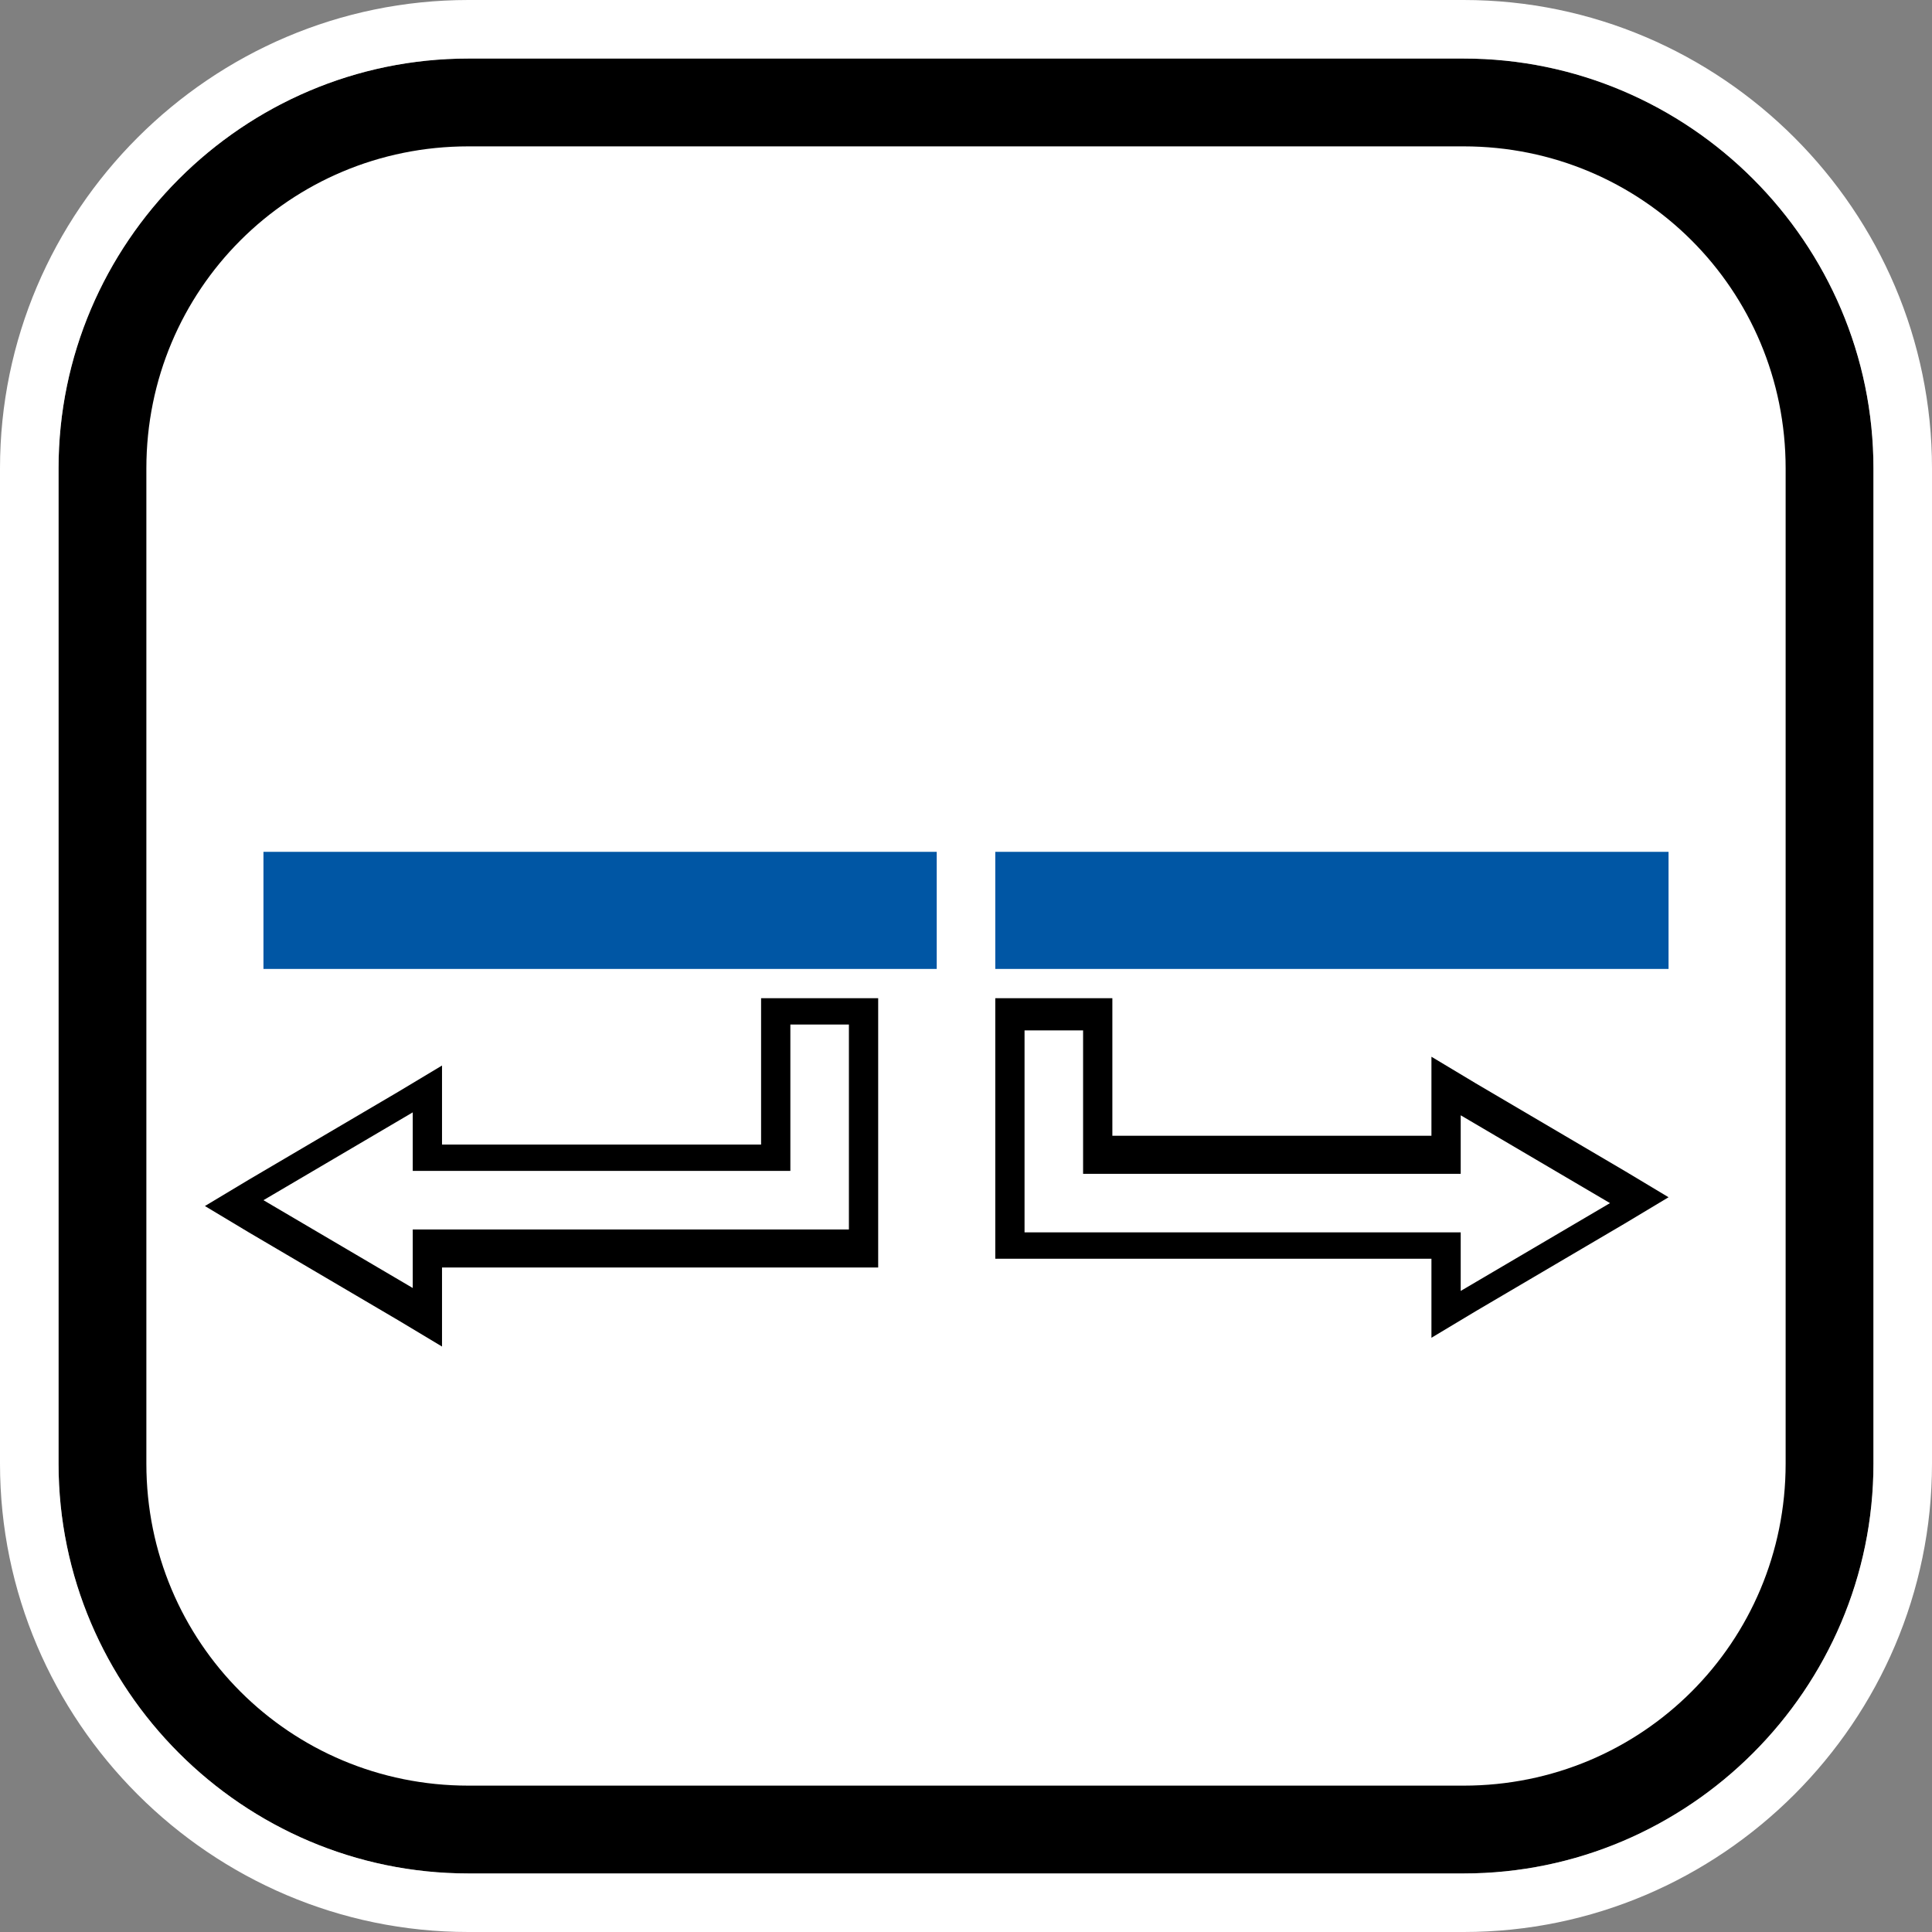 <?xml version="1.0" encoding="UTF-8" standalone="no"?>
<svg
   id="Layer_1"
   version="1.1"
   viewBox="0 0 66 66"
   sodipodi:docname="tgn010_a.svg"
   width="66"
   height="66"
   inkscape:version="1.3.2 (091e20e, 2023-11-25, custom)"
   xmlns:inkscape="http://www.inkscape.org/namespaces/inkscape"
   xmlns:sodipodi="http://sodipodi.sourceforge.net/DTD/sodipodi-0.dtd"
   xmlns="http://www.w3.org/2000/svg"
   xmlns:svg="http://www.w3.org/2000/svg"
   xmlns:c2pa="http://c2pa.org/manifest">
  <rect x="0" y="0" width="66" height="66" fill="#808080" stroke="none"/>
  <sodipodi:namedview
     id="namedview6"
     pagecolor="#ffffff"
     bordercolor="#000000"
     borderopacity="0.25"
     inkscape:showpageshadow="2"
     inkscape:pageopacity="0.0"
     inkscape:pagecheckerboard="0"
     inkscape:deskcolor="#d1d1d1"
     inkscape:zoom="27.560606"
     inkscape:cx="32.981858"
     inkscape:cy="33"
     inkscape:window-width="3840"
     inkscape:window-height="2054"
     inkscape:window-x="2869"
     inkscape:window-y="-11"
     inkscape:window-maximized="1"
     inkscape:current-layer="Layer_1" />
  <!-- Generator: Adobe Illustrator 29.3.1, SVG Export Plug-In . SVG Version: 2.1.0 Build 151)  -->
  <defs
     id="defs1">
    <style
       id="style1">
      .st0 {
        fill: #fff;
      }

      .st1 {
        fill: none;
        stroke: #0056a4;
        stroke-miterlimit: 10;
        stroke-width: 4px;
      }
    </style>
  </defs>
  <g
     id="g3">
    <path
       class="st0"
       d="M 16,62.5 C 9.1,62.5 3.5,56.9 3.5,50 V 16 C 3.5,9.1 9.1,3.5 16,3.5 h 34 c 6.9,0 12.5,5.6 12.5,12.5 v 34 c 0,6.9 -5.6,12.5 -12.5,12.5 z"
       id="path1" />
    <path
       d="m 50,5 c 6.1,0 11,4.9 11,11 v 34 c 0,6.1 -4.9,11 -11,11 H 16 C 9.9,61 5,56.1 5,50 V 16 C 5,9.9 9.9,5 16,5 H 50 M 50,2 H 16 C 8.3,2 2,8.3 2,16 v 34 c 0,7.7 6.3,14 14,14 h 34 c 7.7,0 14,-6.3 14,-14 V 16 C 64,8.3 57.7,2 50,2 Z"
       id="path2" />
    <path
       class="st0"
       d="m 50,2 c 7.7,0 14,6.3 14,14 v 34 c 0,7.7 -6.3,14 -14,14 H 16 C 8.3,64 2,57.7 2,50 V 16 C 2,8.3 8.3,2 16,2 H 50 M 50,0 H 16 C 7.2,0 0,7.2 0,16 v 34 c 0,8.8 7.2,16 16,16 h 34 c 8.8,0 16,-7.2 16,-16 V 16 C 66,7.2 58.8,0 50,0 Z"
       id="path3" />
  </g>
  <g
     id="g6">
    <line
       class="st1"
       x1="9"
       y1="31.1"
       x2="32"
       y2="31.1"
       id="line3" />
    <line
       class="st1"
       x1="57"
       y1="31.1"
       x2="34"
       y2="31.1"
       id="line4" />
    <g
       id="g4">
      <polygon
         class="st0"
         points="34.5,34.6 37.5,34.6 37.5,39.6 49.4,39.6 49.4,37.2 56,41 49.4,44.9 49.4,42.5 34.5,42.5 "
         id="polygon4" />
      <path
         d="m 37,35.1 v 5 h 12.9 v -2 l 5.1,3 -5.1,3 v -2 H 35 v -6.9 h 2 m 1,-1.1 H 34 V 43 h 14.9 v 2.7 l 1.5,-0.9 5.1,-3 L 57,40.9 55.5,40 50.4,37 48.9,36.1 v 2.7 H 38 v -5 0 z"
         id="path4" />
    </g>
    <g
       id="g5">
      <polygon
         class="st0"
         points="14.6,39.6 26.5,39.6 26.5,34.6 29.5,34.6 29.5,42.5 14.6,42.5 14.6,44.9 8,41 14.6,37.2 "
         id="polygon5" />
      <path
         d="M 29,35.1 V 42 H 14.1 v 2 L 9,41 14.1,38 v 2 H 27 v -5 h 2 m 1,-0.9 h -4 v 5 H 15.1 v -2.7 l -1.5,0.9 -5.1,3 -1.5,0.9 1.5,0.9 5.1,3 1.5,0.9 V 43.3 H 30 v -8.9 0 z"
         id="path5" />
    </g>
  </g>
</svg>
